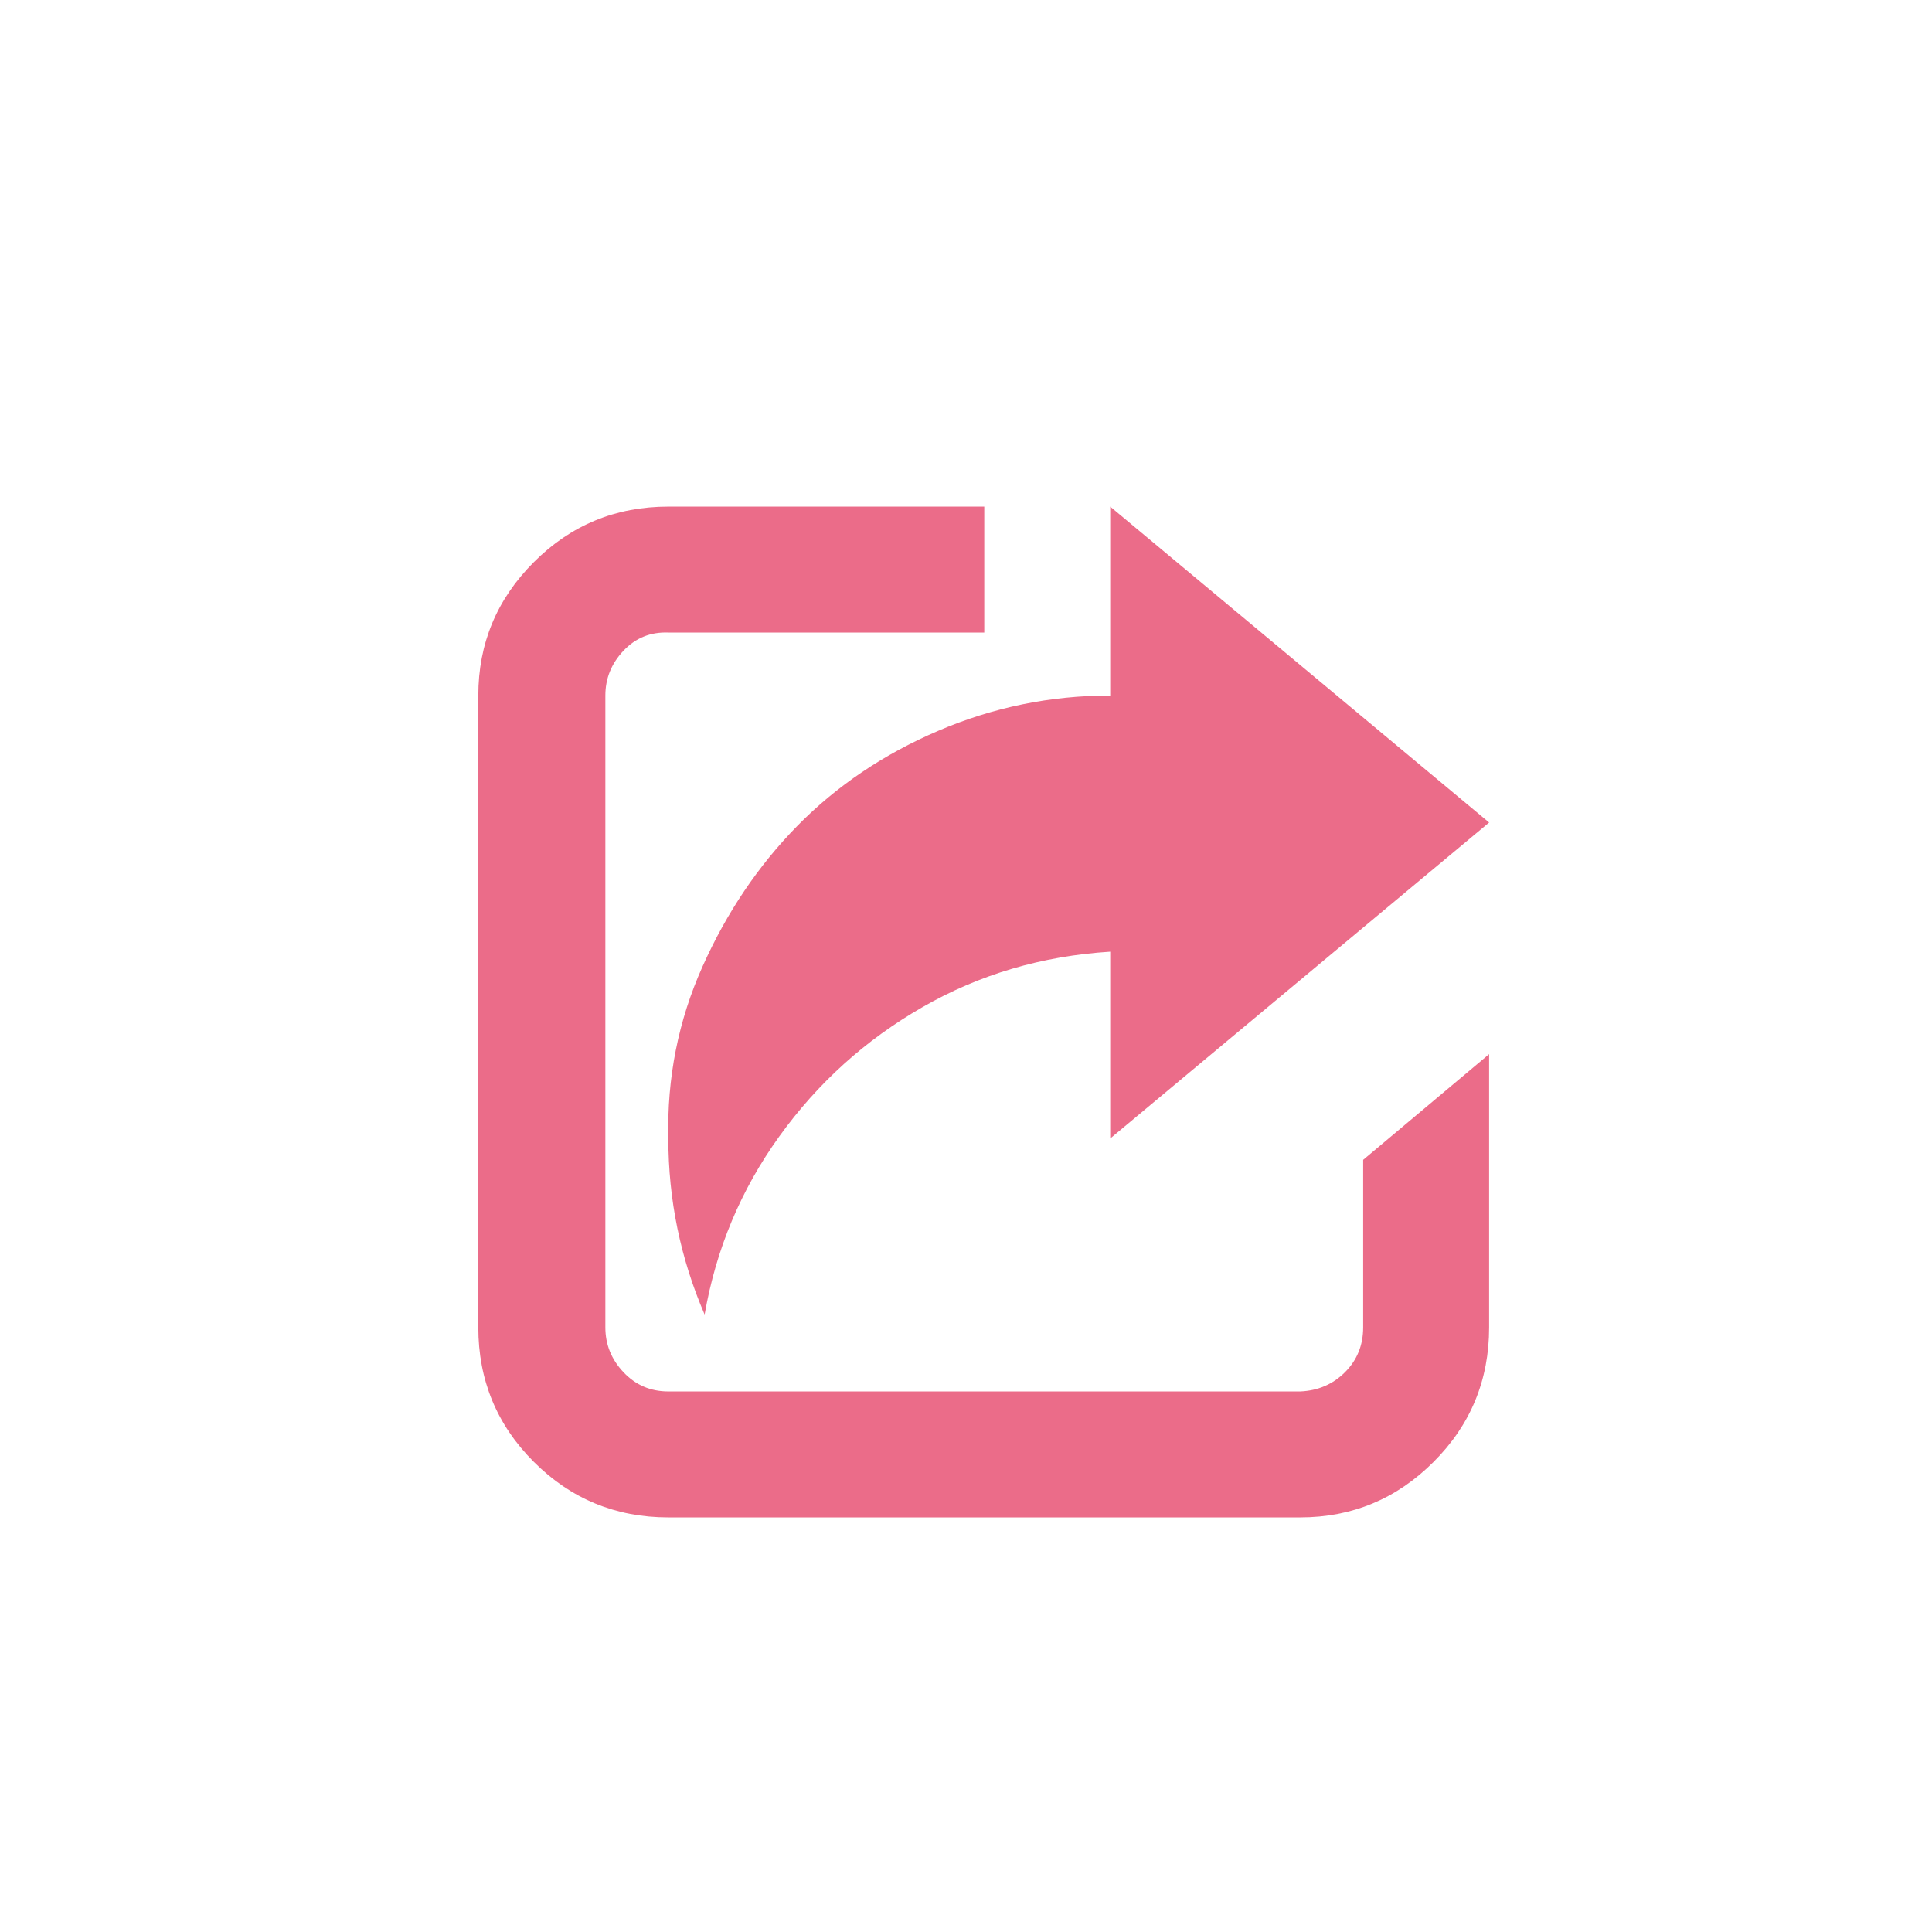 <svg xmlns="http://www.w3.org/2000/svg" xmlns:xlink="http://www.w3.org/1999/xlink" width="42" height="42" viewBox="0 0 42 42" fill="none">
<g filter="url(#filter_07e51b29-36df-430a-924c-ff9b141bbcac)">
<circle cx="21" cy="21" r="21"   fill="#FFFFFF" >
</circle>
</g>
<path d="M10.398 28.857C10.398 30.001 10.801 30.976 11.605 31.78C12.409 32.584 13.384 32.987 14.529 32.987L28.265 32.987C29.394 32.987 30.361 32.584 31.165 31.78C31.97 30.976 32.372 30.001 32.372 28.857L32.372 22.916L29.634 25.214L29.634 28.857C29.634 29.243 29.502 29.568 29.239 29.831C28.976 30.094 28.651 30.233 28.265 30.249L14.529 30.249C14.142 30.249 13.817 30.11 13.554 29.831C13.291 29.553 13.16 29.228 13.16 28.857L13.16 15.12C13.16 14.749 13.291 14.424 13.554 14.146C13.817 13.867 14.142 13.736 14.529 13.751L21.397 13.751L21.397 11.013L14.529 11.013C13.384 11.013 12.409 11.415 11.605 12.22C10.801 13.024 10.398 13.991 10.398 15.12L10.398 28.857L10.398 28.857ZM14.529 24.75C14.529 26.08 14.792 27.356 15.318 28.578C15.565 27.155 16.106 25.863 16.942 24.703C17.777 23.543 18.813 22.607 20.051 21.896C21.288 21.184 22.65 20.782 24.135 20.689L24.135 24.75L32.372 17.881L24.135 11.013L24.135 15.12C22.835 15.12 21.59 15.376 20.399 15.886C19.208 16.396 18.187 17.085 17.336 17.951C16.485 18.817 15.797 19.838 15.271 21.014C14.745 22.189 14.498 23.435 14.529 24.75L14.529 24.75Z"   fill="#EB6C89" >
</path>
<defs>
<filter id="filter_07e51b29-36df-430a-924c-ff9b141bbcac" x="0" y="0" width="42" height="42" filterUnits="userSpaceOnUse" color-interpolation-filters="sRGB">
<feFlood flood-opacity="0" result="feFloodId_07e51b29-36df-430a-924c-ff9b141bbcac"/>
<feGaussianBlur in="feFloodId_07e51b29-36df-430a-924c-ff9b141bbcac" stdDeviation_bg="10" type="BackgroundImage" />
<feComposite in2="SourceAlpha" operator="in" result="background_Blur_07e51b29-36df-430a-924c-ff9b141bbcac"/>
<feBlend mode="normal" in="SourceGraphic" in2="background_Blur_07e51b29-36df-430a-924c-ff9b141bbcac" result="shape_07e51b29-36df-430a-924c-ff9b141bbcac"/>
</filter>
</defs>
</svg>
